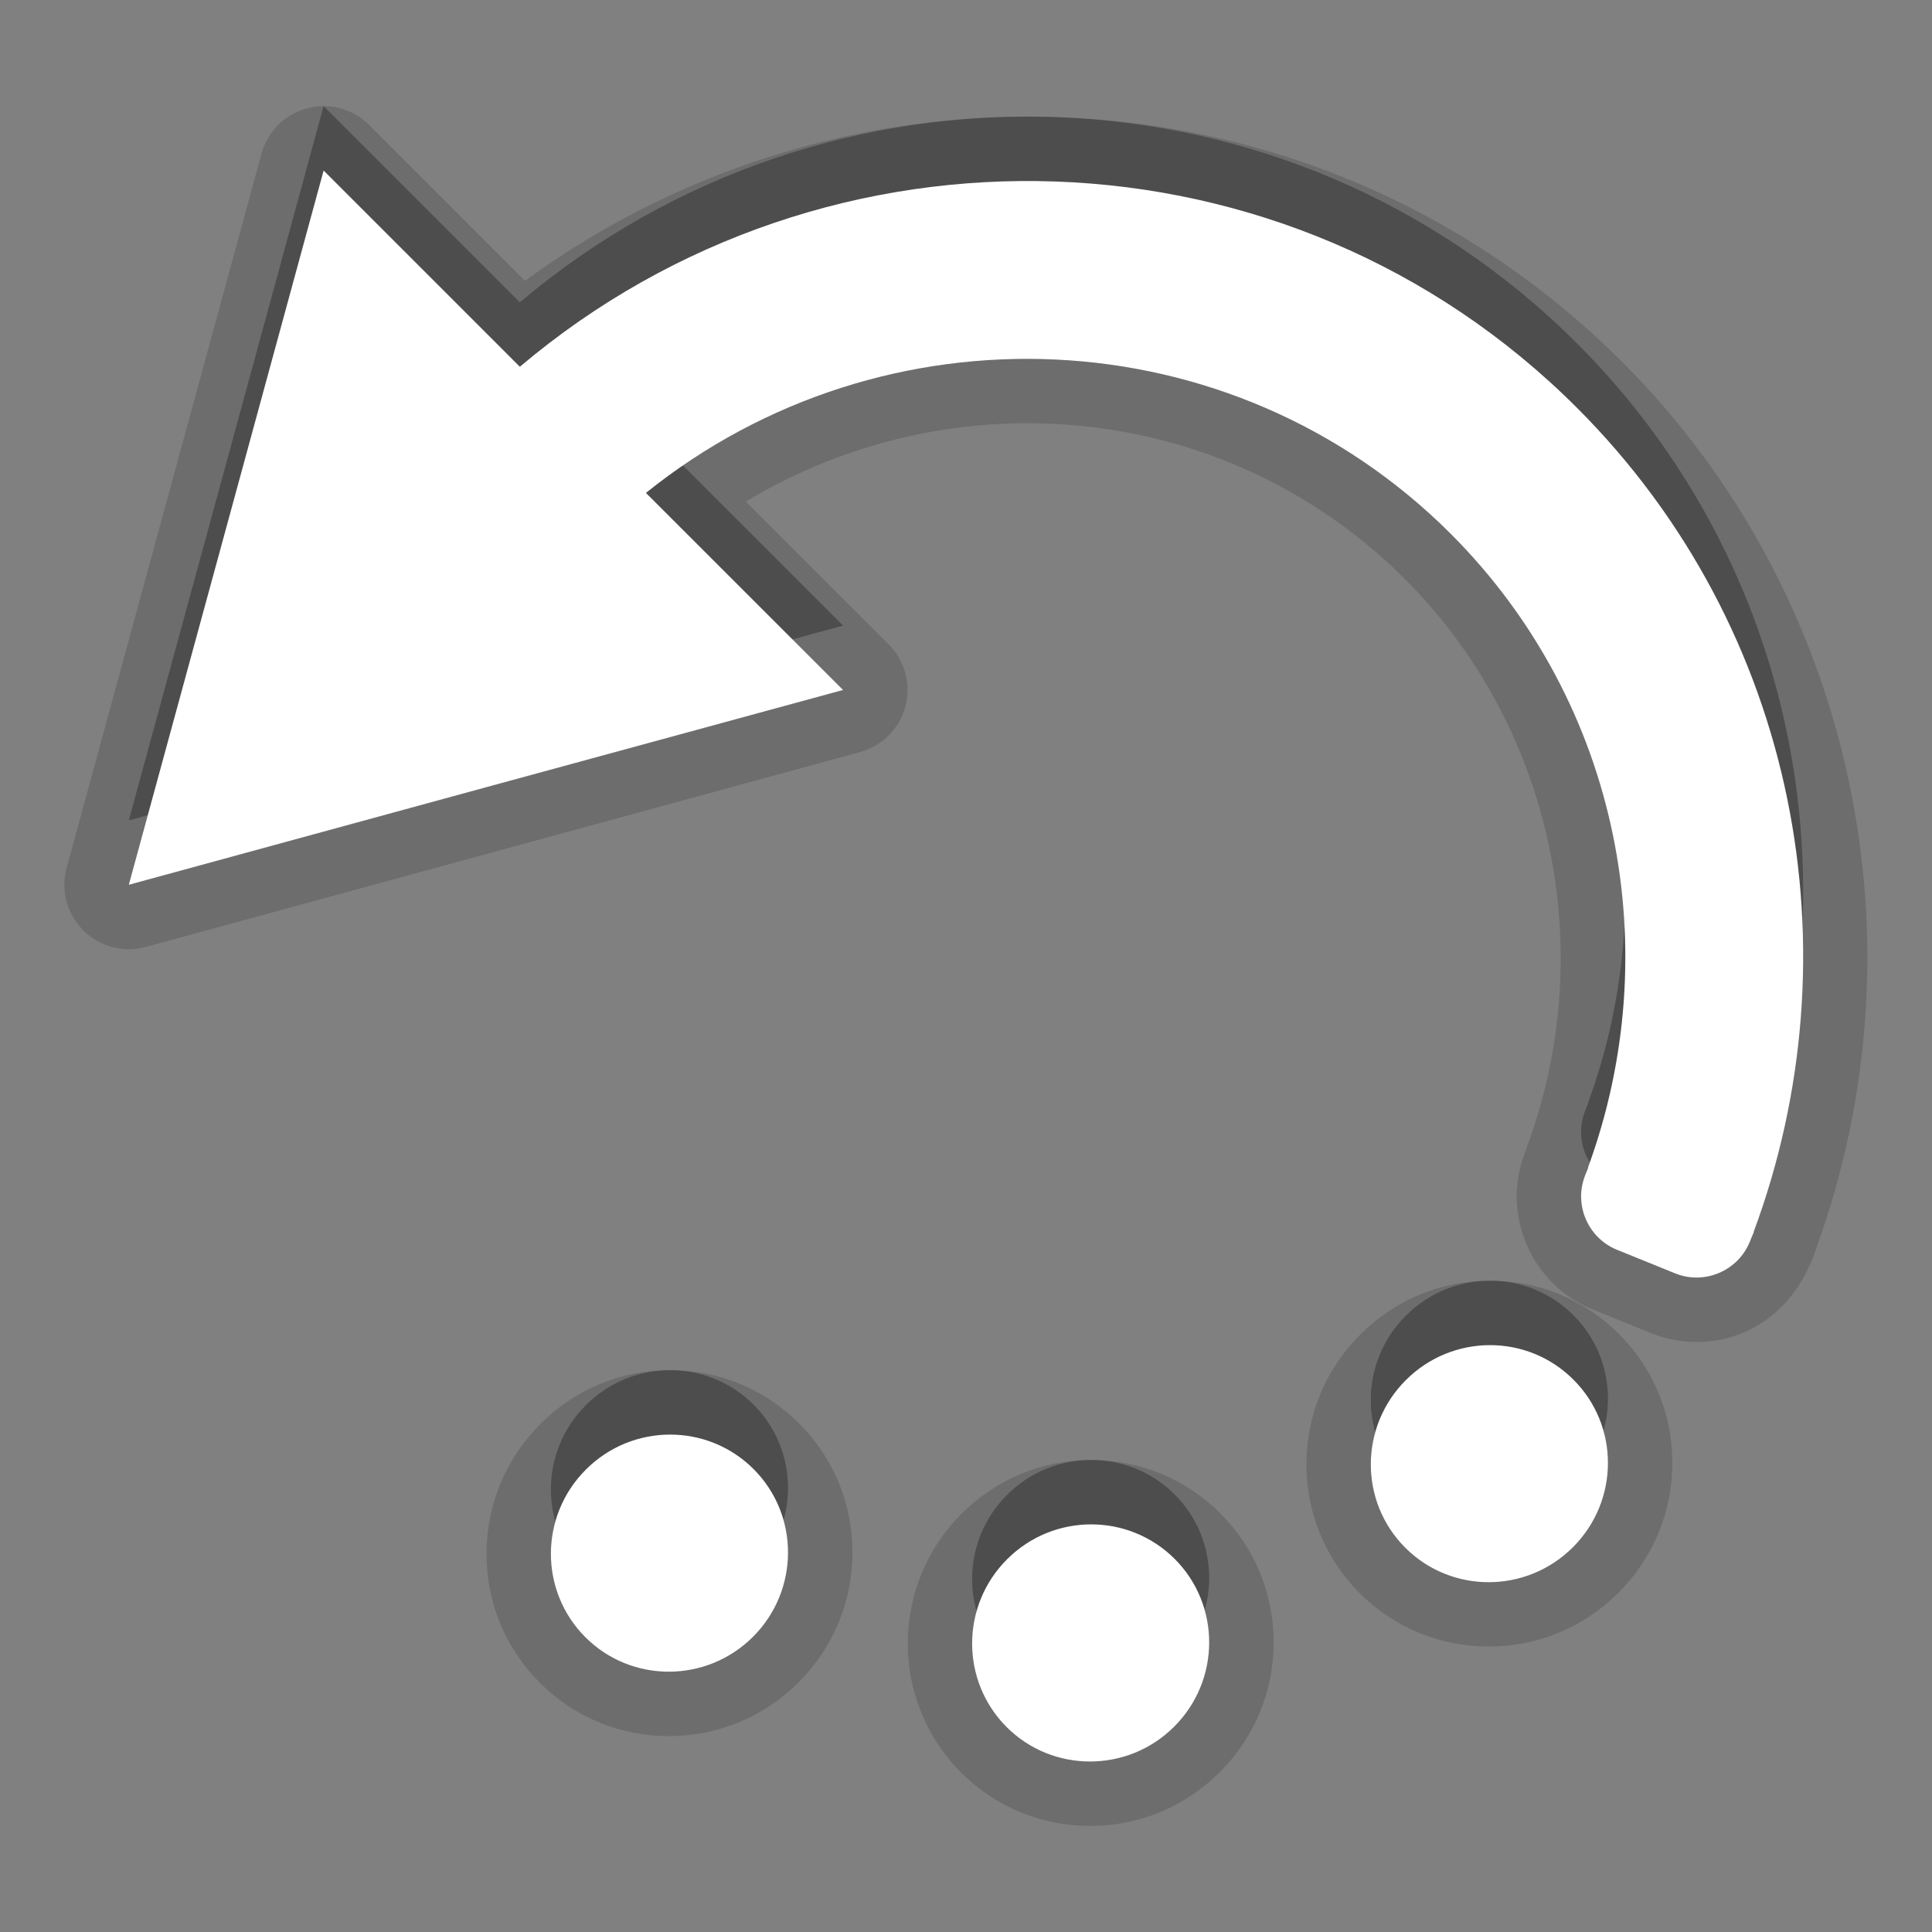 <?xml version="1.0" encoding="utf-8"?>
<!-- Generator: Adobe Illustrator 15.0.0, SVG Export Plug-In . SVG Version: 6.00 Build 0)  -->
<!DOCTYPE svg PUBLIC "-//W3C//DTD SVG 1.1//EN" "http://www.w3.org/Graphics/SVG/1.1/DTD/svg11.dtd">
<svg version="1.1" xmlns="http://www.w3.org/2000/svg" xmlns:xlink="http://www.w3.org/1999/xlink" x="0px" y="0px" width="30px"
	 height="30px" viewBox="0 0 30 30" enable-background="new 0 0 30 30" xml:space="preserve">
<rect x="0" y="0" width="30" height="30" fill="#808080" stroke="none"/>
<g id="DO_NOT_EDIT_-_BOUNDING_BOX">
	<rect id="BOUNDING_BOX" fill="none" width="30" height="30"/>
</g>
<g id="PLACE_YOUR_GRAPHIC_HERE">
	<g>
		<path opacity="0.3" d="M9.098,21.819c-0.723,0.721-0.724,1.888-0.009,2.603c0.717,0.718,1.884,0.714,2.605-0.007
			c0.72-0.721,0.724-1.888,0.007-2.604S9.818,21.098,9.098,21.819z M15.637,23.213c-0.721,0.721-0.722,1.887-0.007,2.604
			c0.717,0.717,1.885,0.714,2.604-0.007c0.721-0.721,0.723-1.888,0.006-2.604C17.522,22.489,16.357,22.492,15.637,23.213z
			 M24.486,5.331C20.008,0.854,12.852,0.653,8.072,4.695L5.025,1.648L3.513,7.194L2,12.739l5.546-1.514l5.545-1.511l-3.061-3.06
			c3.691-2.967,9.093-2.768,12.498,0.636c2.648,2.652,3.349,6.513,2.131,9.837l0.004,0.001l-0.046,0.115
			c-0.186,0.456,0.036,0.979,0.492,1.164l0.9,0.365c0.455,0.186,0.979-0.036,1.163-0.492l0.031-0.078l0.002,0.001
			c0.004-0.01,0.006-0.021,0.011-0.03l0.018-0.044l-0.003-0.001C28.835,13.812,27.933,8.779,24.486,5.331z M21.829,20.431
			c-0.721,0.721-0.725,1.886-0.007,2.603c0.717,0.716,1.882,0.712,2.603-0.009s0.725-1.887,0.007-2.602
			C23.715,19.705,22.55,19.709,21.829,20.431z"/>
		<path opacity="0.15" d="M16.926,28.353c-0.757-0.001-1.469-0.295-2.003-0.829c-1.105-1.107-1.102-2.909,0.007-4.018
			c0.539-0.539,1.254-0.835,2.015-0.835c0.757,0,1.468,0.294,2.003,0.827c0.536,0.536,0.831,1.25,0.829,2.01
			c-0.002,0.759-0.298,1.472-0.835,2.009C18.403,28.056,17.688,28.353,16.926,28.353C16.926,28.353,16.926,28.353,16.926,28.353z
			 M10.385,26.958c-0.758,0-1.469-0.295-2.003-0.829c-0.534-0.533-0.828-1.245-0.827-2.003c0-0.761,0.298-1.477,0.837-2.015
			c0.537-0.538,1.253-0.836,2.015-0.836c0.756,0,1.467,0.294,2.001,0.828c0.537,0.536,0.831,1.25,0.829,2.011
			c-0.002,0.758-0.299,1.471-0.835,2.008C11.862,26.661,11.146,26.958,10.385,26.958L10.385,26.958z M23.116,25.567
			c-0.757,0-1.467-0.294-2.001-0.826c-0.536-0.537-0.831-1.251-0.829-2.011c0.002-0.758,0.299-1.47,0.836-2.007
			c0.538-0.539,1.255-0.837,2.016-0.837c0.757,0,1.468,0.295,2.002,0.829c0.532,0.531,0.827,1.241,0.828,1.997
			c0.001,0.762-0.296,1.479-0.836,2.019C24.593,25.271,23.877,25.567,23.116,25.567L23.116,25.567z M26.344,20.838
			c-0.245,0-0.484-0.047-0.712-0.14l-0.898-0.364c-0.468-0.189-0.835-0.551-1.032-1.018s-0.201-0.982-0.01-1.45
			c0,0,0.021-0.063,0.028-0.083c1.121-3.06,0.376-6.509-1.899-8.787c-1.563-1.563-3.649-2.424-5.874-2.424
			c-1.541,0-3.056,0.427-4.367,1.216l2.219,2.218c0.252,0.252,0.351,0.619,0.259,0.964c-0.091,0.344-0.359,0.614-0.703,0.708
			L2.263,14.704C2.176,14.727,2.088,14.739,2,14.739c-0.262,0-0.517-0.103-0.707-0.293c-0.254-0.253-0.352-0.624-0.258-0.97
			L4.061,2.385c0.094-0.344,0.364-0.612,0.708-0.703C4.854,1.659,4.94,1.648,5.025,1.648c0.262,0,0.517,0.103,0.707,0.293
			l2.419,2.42c2.256-1.65,4.994-2.55,7.807-2.55c3.496,0,6.775,1.354,9.235,3.813c3.578,3.58,4.753,8.979,3.003,13.776
			c-0.009,0.033-0.04,0.116-0.044,0.127c-0.012,0.032-0.025,0.063-0.04,0.094C27.781,20.393,27.104,20.838,26.344,20.838z"/>
		<path opacity="0.15" d="M9.098,22.819c-0.723,0.721-0.724,1.888-0.009,2.603c0.717,0.718,1.884,0.714,2.605-0.007
			c0.72-0.721,0.724-1.888,0.007-2.604S9.818,22.098,9.098,22.819z M15.637,24.213c-0.721,0.721-0.722,1.887-0.007,2.604
			c0.717,0.717,1.885,0.714,2.604-0.007c0.721-0.721,0.723-1.888,0.006-2.604C17.522,23.489,16.357,23.492,15.637,24.213z
			 M24.486,6.331C20.008,1.854,12.852,1.653,8.072,5.695L5.025,2.648L3.513,8.194L2,13.739l5.546-1.514l5.545-1.511l-3.061-3.06
			c3.691-2.967,9.093-2.768,12.498,0.636c2.648,2.652,3.349,6.513,2.131,9.837l0.004,0.001l-0.046,0.115
			c-0.186,0.456,0.036,0.979,0.492,1.164l0.9,0.365c0.455,0.186,0.979-0.036,1.163-0.492l0.031-0.078l0.002,0.001
			c0.004-0.01,0.006-0.021,0.011-0.03l0.018-0.044l-0.003-0.001C28.835,14.812,27.933,9.779,24.486,6.331z M21.829,21.431
			c-0.721,0.721-0.725,1.886-0.007,2.603c0.717,0.716,1.882,0.712,2.603-0.009s0.725-1.887,0.007-2.602
			C23.715,20.705,22.55,20.709,21.829,21.431z"/>
		<path fill="#FFFFFF" d="M9.098,22.819c-0.723,0.721-0.724,1.888-0.009,2.603c0.717,0.718,1.884,0.714,2.605-0.007
			c0.72-0.721,0.724-1.888,0.007-2.604S9.818,22.098,9.098,22.819z M15.637,24.213c-0.721,0.721-0.722,1.887-0.007,2.604
			c0.717,0.717,1.885,0.714,2.604-0.007c0.721-0.721,0.723-1.888,0.006-2.604C17.522,23.489,16.357,23.492,15.637,24.213z
			 M24.486,6.331C20.008,1.854,12.852,1.653,8.072,5.695L5.025,2.648L3.513,8.194L2,13.739l5.546-1.514l5.545-1.511l-3.061-3.06
			c3.691-2.967,9.093-2.768,12.498,0.636c2.648,2.652,3.349,6.513,2.131,9.837l0.004,0.001l-0.046,0.115
			c-0.186,0.456,0.036,0.979,0.492,1.164l0.9,0.365c0.455,0.186,0.979-0.036,1.163-0.492l0.031-0.078l0.002,0.001
			c0.004-0.01,0.006-0.021,0.011-0.03l0.018-0.044l-0.003-0.001C28.835,14.812,27.933,9.779,24.486,6.331z M21.829,21.431
			c-0.721,0.721-0.725,1.886-0.007,2.603c0.717,0.716,1.882,0.712,2.603-0.009s0.725-1.887,0.007-2.602
			C23.715,20.705,22.55,20.709,21.829,21.431z"/>
		<rect y="0" fill="none" width="30" height="30"/>
	</g>
</g>
</svg>
